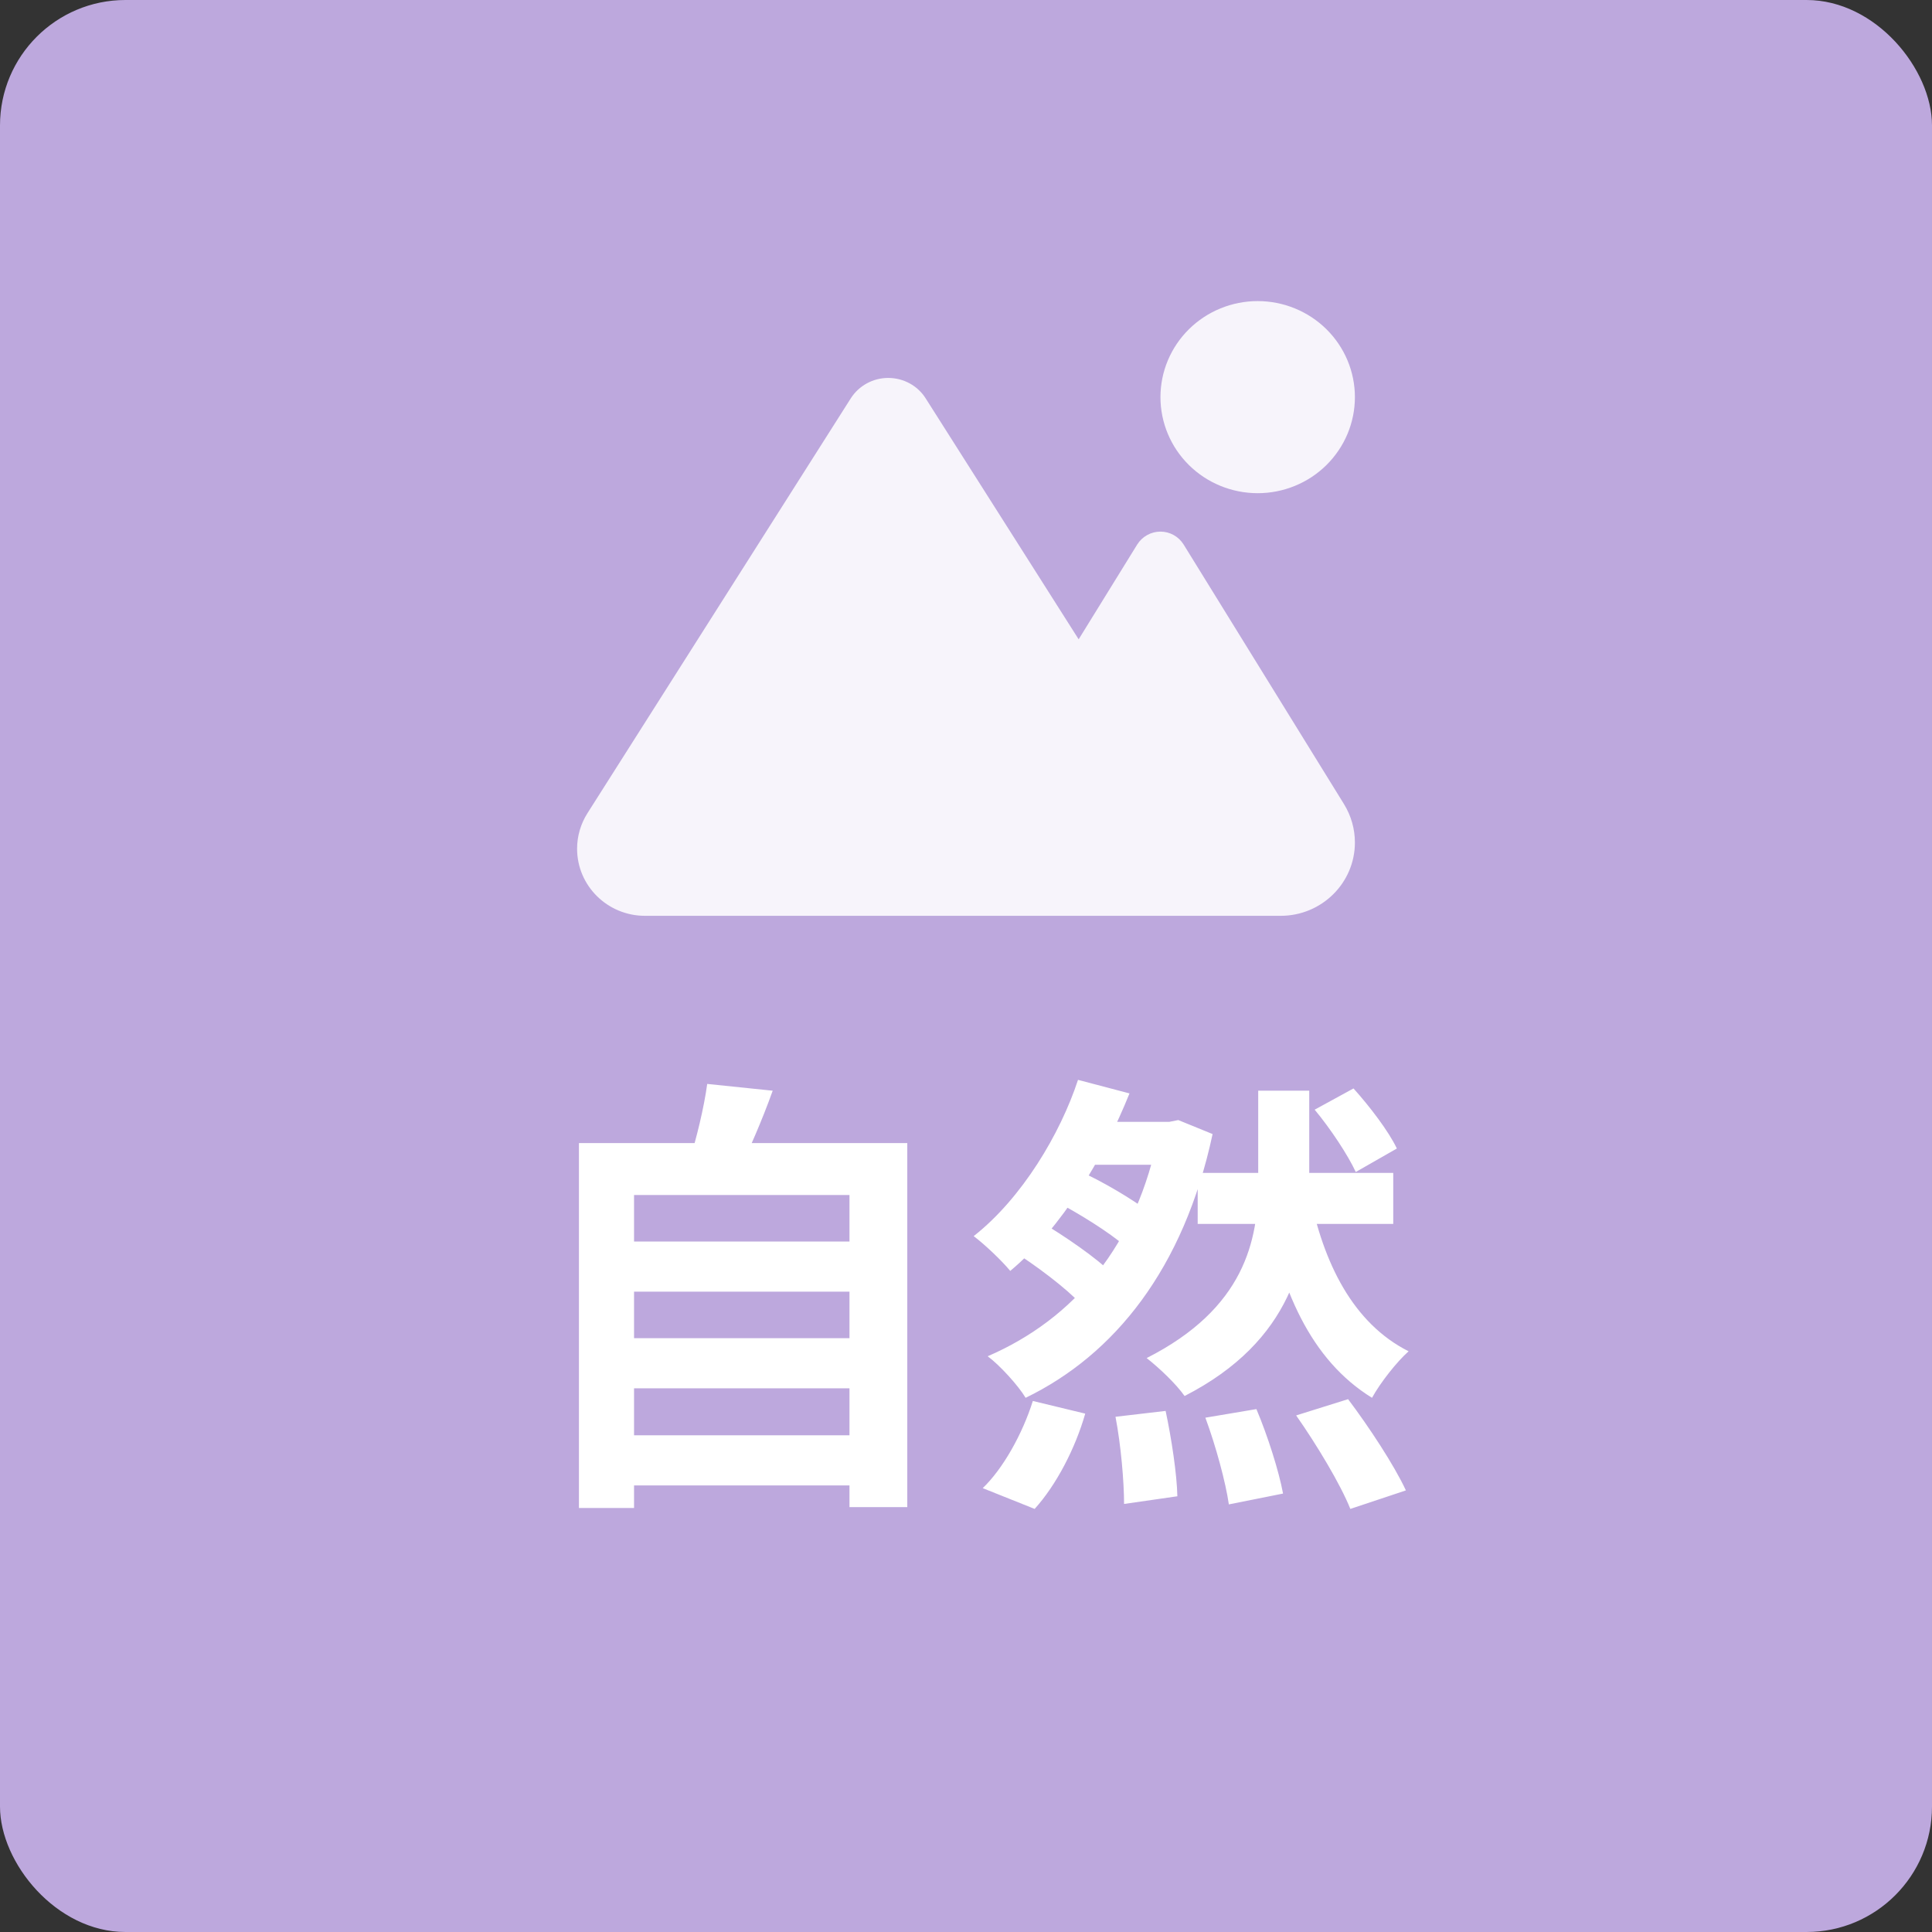 <svg width="154" height="154" viewBox="0 0 154 154" fill="none" xmlns="http://www.w3.org/2000/svg">
<rect x="0" y="0" width="154" height="154" fill="#333333" stroke="none"/>
<rect width="154" height="154" rx="10" fill="#BDA8DD"/>
<g clip-path="url(#clip0_1252_2108)">
<path d="M100.25 39.312C102.305 39.312 104.277 38.506 105.73 37.07C107.183 35.634 108 33.687 108 31.656C108 29.626 107.183 27.678 105.73 26.242C104.277 24.807 102.305 24 100.25 24C98.195 24 96.223 24.807 94.77 26.242C93.317 27.678 92.5 29.626 92.5 31.656C92.5 33.687 93.317 35.634 94.77 37.07C96.223 38.506 98.195 39.312 100.25 39.312ZM51.415 73H82.919H90.185H102.081C105.355 73 108 70.378 108 67.153C108 66.081 107.7 65.028 107.138 64.109L94.35 43.409C93.953 42.767 93.256 42.375 92.5 42.375C91.744 42.375 91.047 42.767 90.65 43.399L85.98 50.96L73.784 31.752C73.144 30.738 72.011 30.125 70.8 30.125C69.589 30.125 68.465 30.738 67.816 31.752L46.833 64.808C46.291 65.66 46 66.645 46 67.65C46 70.607 48.422 73 51.415 73Z" fill="#F7F4FB"/>
</g>
<path d="M49.1 98.964H68.684V102.96H49.1V98.964ZM49.1 106.668H68.684V110.664H49.1V106.668ZM49.1 114.408H68.684V118.404H49.1V114.408ZM46.148 91.116H72.32V120.132H67.712V95.256H50.54V120.204H46.148V91.116ZM56.372 86.4L61.592 86.94C60.728 89.352 59.684 91.728 58.892 93.312L54.932 92.592C55.508 90.792 56.12 88.272 56.372 86.4ZM95.468 93.492H111.056V97.56H95.468V93.492ZM104.36 95.04C105.476 100.692 107.852 105.48 112.28 107.712C111.344 108.54 110.012 110.232 109.364 111.42C104.468 108.396 102.056 102.816 100.724 95.652L104.36 95.04ZM84.02 95.688L85.892 93.276C87.836 94.14 90.32 95.616 91.616 96.624L89.672 99.324C88.448 98.244 85.964 96.696 84.02 95.688ZM104.792 88.452L107.888 86.76C109.184 88.2 110.696 90.18 111.344 91.548L108.068 93.42C107.456 92.088 106.052 89.964 104.792 88.452ZM80.528 99.576L82.868 97.344C84.884 98.532 87.44 100.296 88.7 101.556L86.216 104.004C85.028 102.708 82.544 100.836 80.528 99.576ZM85.928 86.076L90.032 87.156C87.98 92.268 84.668 97.848 80.528 101.304C79.808 100.44 78.476 99.18 77.612 98.532C81.464 95.508 84.524 90.36 85.928 86.076ZM92.372 89.424H93.2L93.92 89.28L96.656 90.396C94.352 101.16 88.808 108 81.752 111.42C81.176 110.448 79.664 108.792 78.728 108.108C85.568 105.156 90.644 99.288 92.372 90.252V89.424ZM88.916 112.932L92.912 112.464C93.38 114.66 93.812 117.504 93.848 119.268L89.6 119.88C89.6 118.116 89.348 115.164 88.916 112.932ZM96.08 113.004L100.148 112.32C101.048 114.444 101.948 117.288 102.272 119.052L97.952 119.916C97.7 118.152 96.908 115.236 96.08 113.004ZM103.316 112.824L107.456 111.528C109.112 113.724 111.128 116.784 112.064 118.8L107.636 120.276C106.844 118.296 104.936 115.128 103.316 112.824ZM82.328 111.672L86.504 112.68C85.712 115.452 84.2 118.368 82.472 120.276L78.332 118.62C79.952 117.072 81.5 114.3 82.328 111.672ZM86.792 89.424H93.848V92.844H84.452L86.792 89.424ZM100.292 86.94H104.36V94.356C104.36 100.26 102.992 106.884 94.424 111.276C93.74 110.304 92.408 109.044 91.4 108.252C99.212 104.292 100.292 98.856 100.292 94.284V86.94Z" fill="white"/>
<defs>
<clipPath id="clip0_1252_2108">
<rect width="62" height="49" fill="white" transform="translate(46 24)"/>
</clipPath>
</defs>
</svg>
